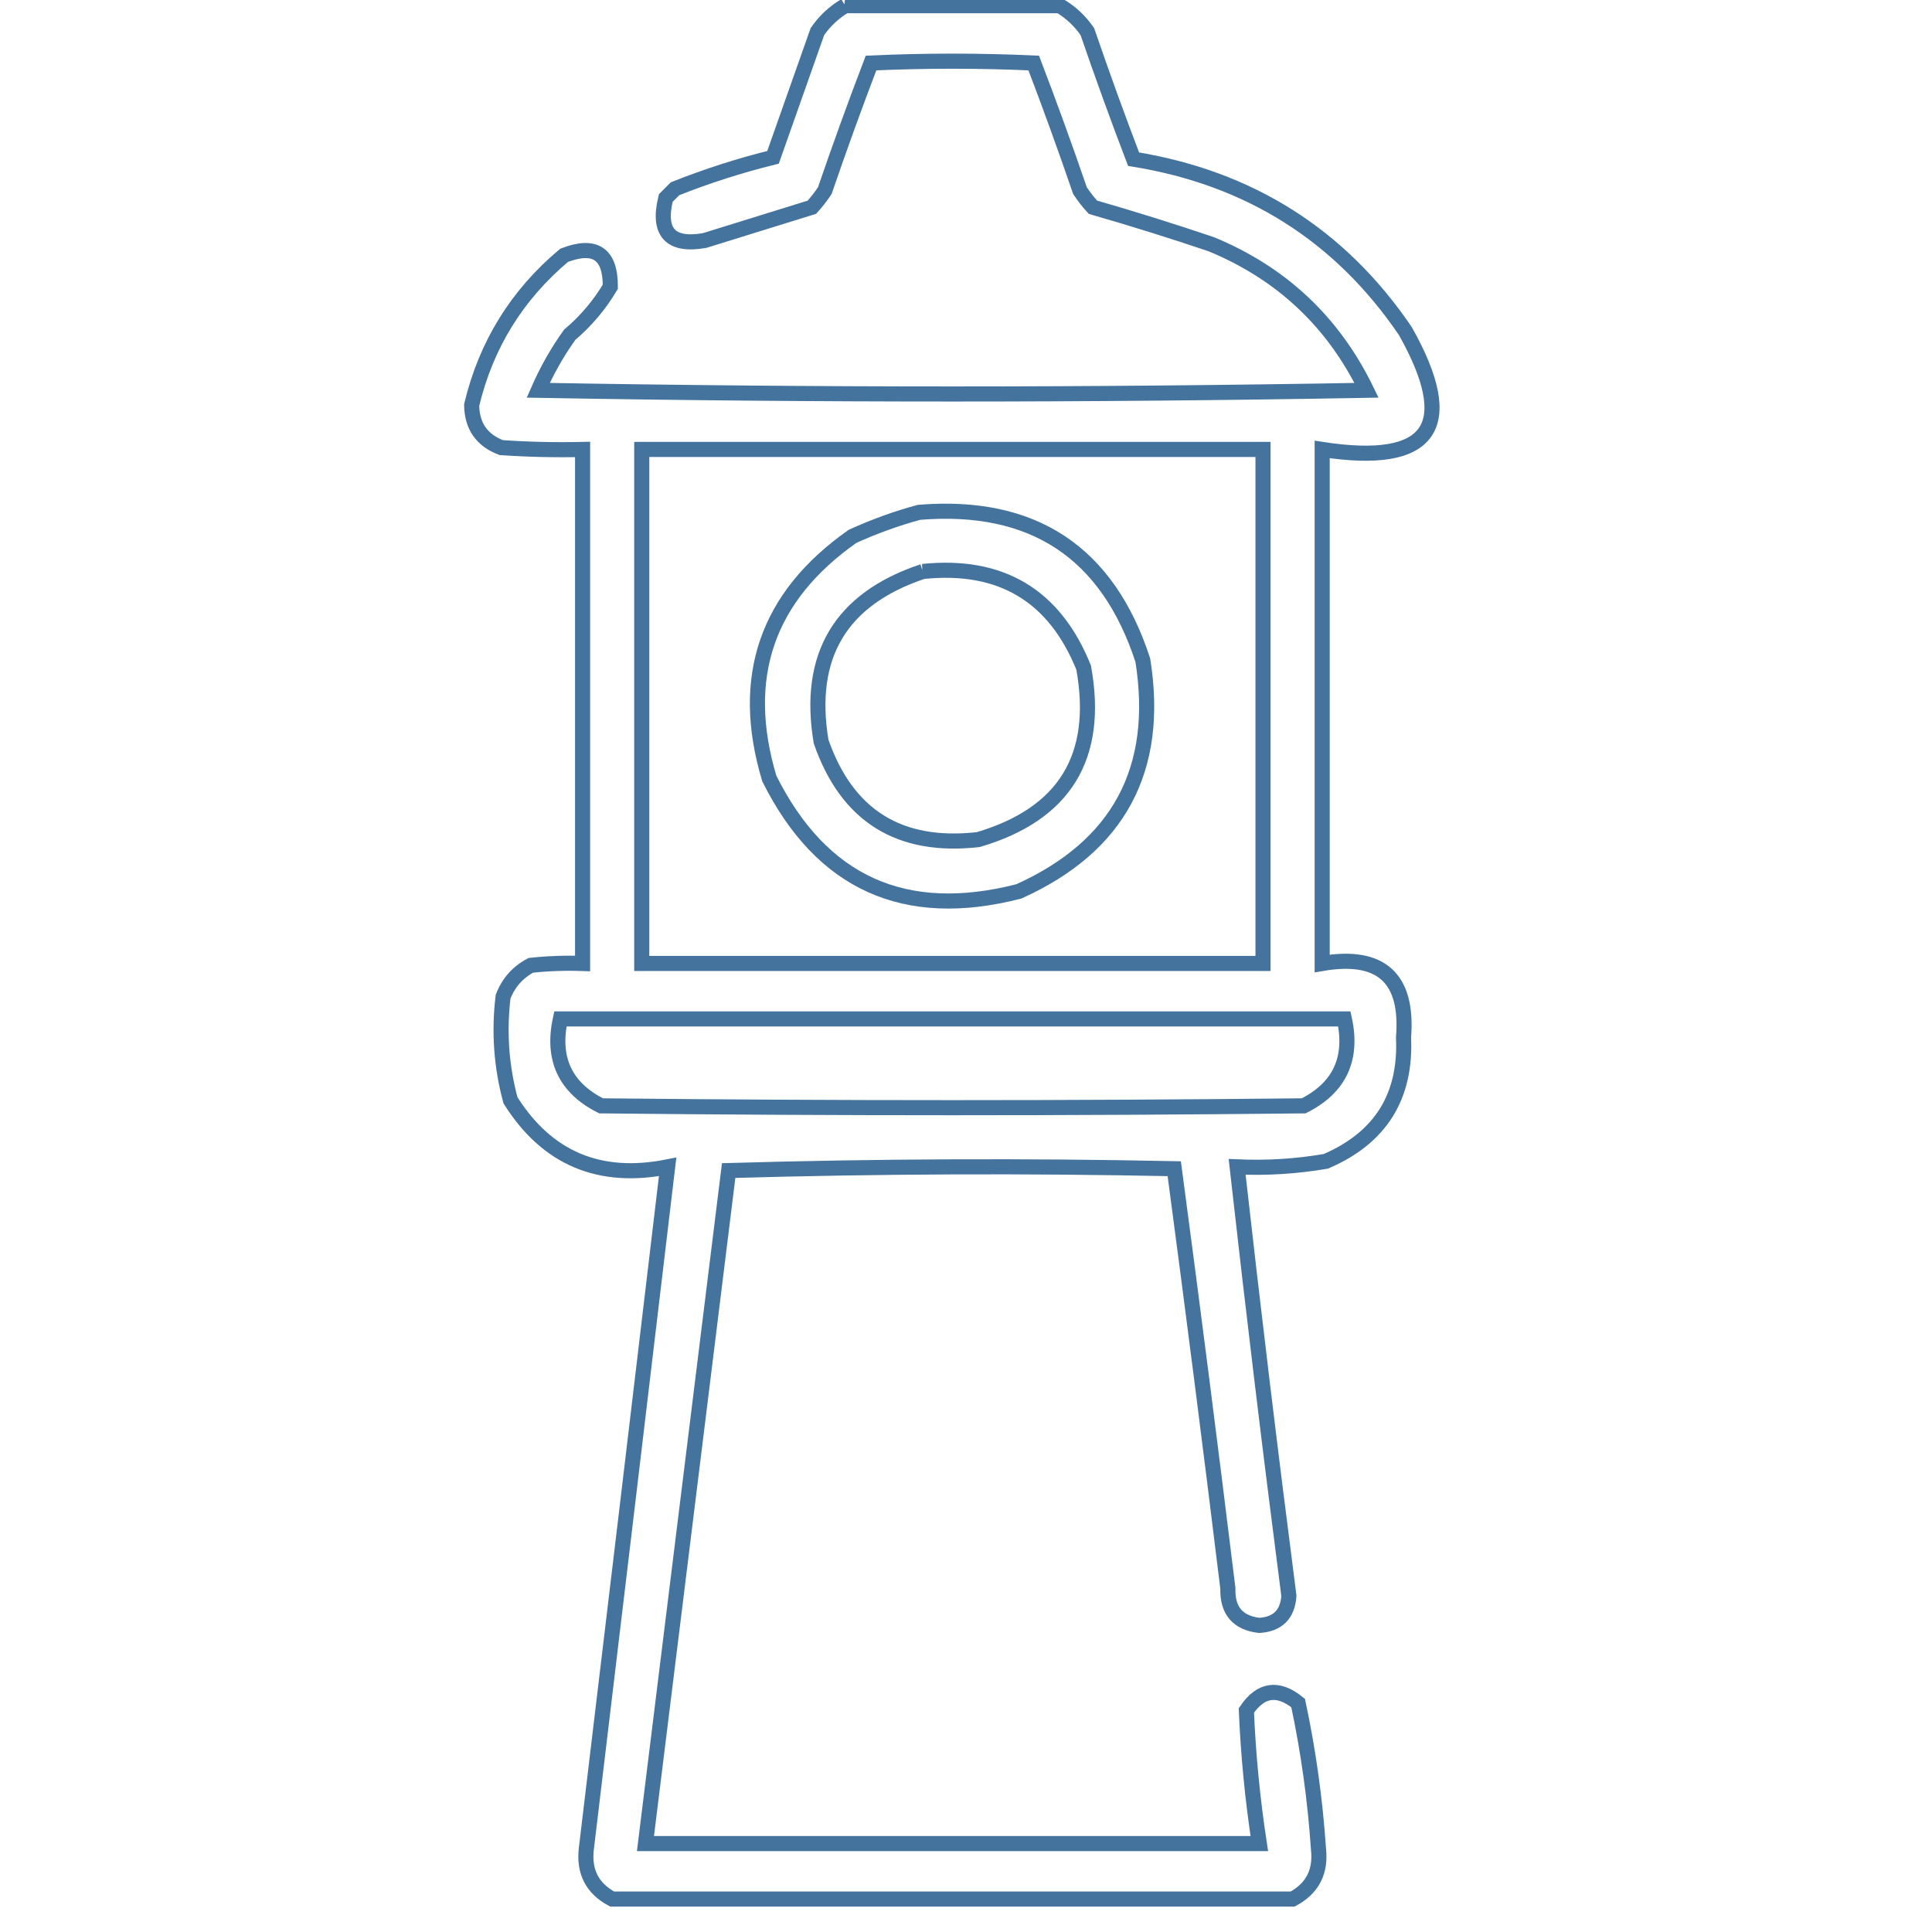 <svg xmlns="http://www.w3.org/2000/svg" viewBox="0 0 512 512">
	<path d="M223.97 1.51c18.946 0 37.894 0 56.84 0 2.925 1.72 5.375 4.006 7.35 6.86 3.896 11.361 7.979 22.631 12.25 33.81 30.77 4.987 54.78 20.177 72.03 45.57 14.259 25.358 6.909 35.811-22.05 31.36 0 45.406 0 90.814 0 136.22 15.627-2.665 22.813 3.869 21.56 19.6.735 15.675-6.125 26.619-20.58 32.83-7.77 1.336-15.61 1.826-23.52 1.47 4.25 37.924 8.824 75.818 13.72 113.68-.326 4.9-2.94 7.514-7.84 7.84-5.722-.664-8.499-3.931-8.33-9.8-4.541-37.151-9.279-74.227-14.21-111.23-39.433-.813-78.796-.65-118.09.49-7.351 59.464-14.701 118.916-22.05 178.36 54.226 0 108.454 0 162.68 0-1.792-11.719-2.935-23.479-3.43-35.28 3.814-5.644 8.388-6.298 13.72-1.96 2.716 12.741 4.513 25.645 5.39 38.71.665 6.021-1.621 10.431-6.86 13.23-60.106 0-120.214 0-180.32 0-5.239-2.799-7.525-7.209-6.86-13.23 7.224-60.273 14.41-120.543 21.56-180.81-18.1 3.599-31.982-2.281-41.65-17.64-2.428-8.979-3.082-18.125-1.96-27.44 1.413-3.7 3.863-6.476 7.35-8.33 4.562-.489 9.135-.653 13.72-.49 0-45.406 0-90.814 0-136.22-7.194.163-14.38 0-21.56-.49-5.147-1.954-7.76-5.711-7.84-11.27 3.801-15.935 11.969-29.165 24.5-39.69 8.219-3.164 12.303-.388 12.25 8.33-2.858 4.822-6.45 9.068-10.78 12.74-3.273 4.582-6.05 9.482-8.33 14.7 73.174 1.306 146.346 1.306 219.52 0-8.8-18.11-22.52-31.013-41.16-38.71-10.41-3.516-20.863-6.782-31.36-9.8-1.261-1.381-2.405-2.851-3.43-4.41-3.896-11.361-7.979-22.631-12.25-33.81-14.374-.653-28.746-.653-43.12 0-4.271 11.179-8.354 22.449-12.25 33.81-1.025 1.559-2.169 3.029-3.43 4.41-9.445 2.937-18.919 5.877-28.42 8.82-9.104 1.589-12.534-2.167-10.29-11.27.816-.817 1.634-1.633 2.45-2.45 8.486-3.373 17.142-6.15 25.97-8.33 3.92-11.107 7.84-22.213 11.76-33.32 1.975-2.853 4.425-5.14 7.35-6.86Zm-53.9 117.6c54.88 0 109.76 0 164.64 0 0 45.406 0 90.814 0 136.22-54.88 0-109.76 0-164.64 0 0-45.406 0-90.814 0-136.22Zm74.48 32.34c20.708-2.148 34.918 6.345 42.63 25.48 4.281 23.628-5.029 38.818-27.93 45.57-20.895 2.383-34.778-6.274-41.65-25.97-3.807-22.777 5.176-37.803 26.95-45.08ZM148.51 270.03c69.254 0 138.506 0 207.76 0 2.309 10.567-1.284 18.244-10.78 23.03-62.066.654-124.134.654-186.2 0-9.496-4.786-13.089-12.463-10.78-23.03Zm95.06-134.26c30.213-2.468 49.976 10.6 59.29 39.2 4.593 28.876-6.35 49.292-32.83 61.25-30.243 7.79-52.293-2.174-66.15-29.89-8.048-26.804-.698-48.2 22.05-64.19 5.816-2.643 11.696-4.767 17.64-6.37Zm.98 15.68c-21.774 7.277-30.757 22.303-26.95 45.08 6.872 19.696 20.755 28.353 41.65 25.97 22.901-6.752 32.211-21.942 27.93-45.57-7.712-19.136-21.922-27.628-42.63-25.48Z" stroke="#44739e" stroke-width="4" fill="none"/>
</svg>